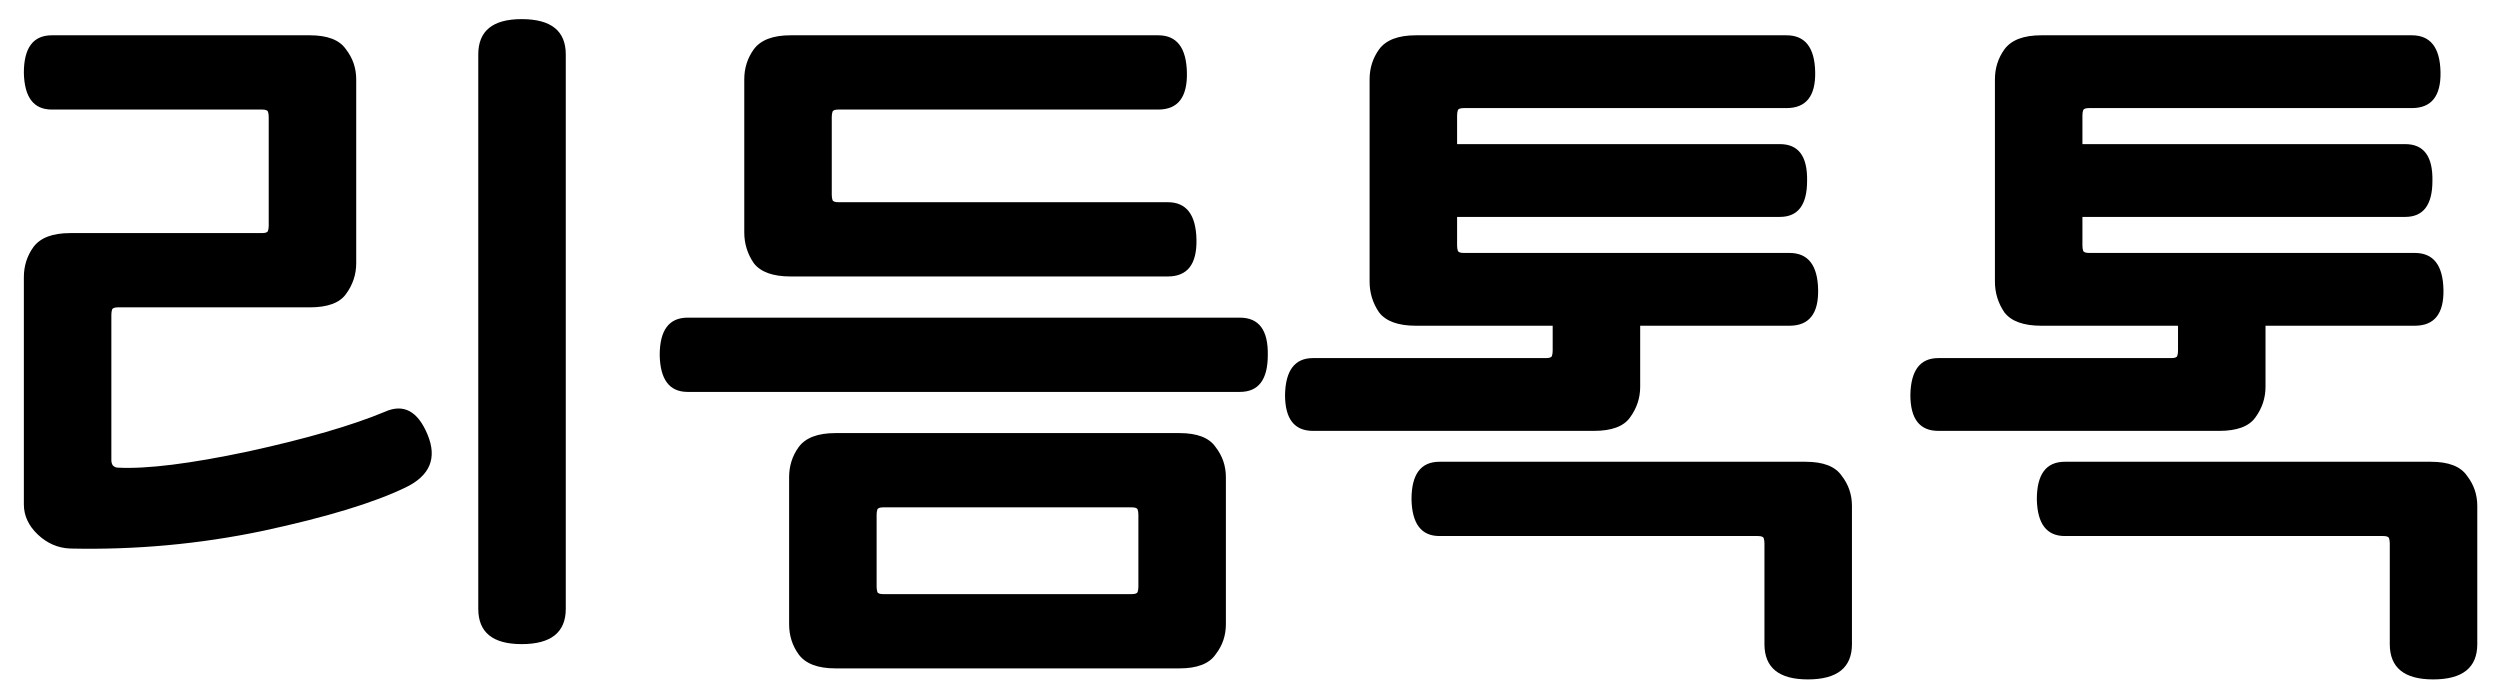 <svg width="68" height="19" viewBox="0 0 68 19" fill="none" xmlns="http://www.w3.org/2000/svg">
<path d="M15.389 16.56C15.389 17.2 14.989 17.52 14.189 17.52C13.403 17.52 13.009 17.2 13.009 16.56V1.48C13.009 0.84 13.403 0.52 14.189 0.52C14.989 0.52 15.389 0.84 15.389 1.48V16.56ZM9.689 7.16C9.689 7.467 9.596 7.747 9.409 8C9.236 8.24 8.909 8.36 8.429 8.36H3.209C3.116 8.36 3.063 8.38 3.049 8.42C3.036 8.46 3.029 8.507 3.029 8.56V12.52C3.029 12.573 3.043 12.62 3.069 12.66C3.109 12.7 3.156 12.72 3.209 12.72C3.996 12.76 5.176 12.613 6.749 12.28C8.336 11.933 9.576 11.573 10.469 11.2C10.976 10.973 11.363 11.18 11.629 11.82C11.896 12.46 11.696 12.94 11.029 13.26C10.176 13.673 8.883 14.067 7.149 14.44C5.429 14.8 3.683 14.96 1.909 14.92C1.576 14.907 1.283 14.78 1.029 14.54C0.776 14.3 0.649 14.027 0.649 13.72V7.54C0.649 7.233 0.736 6.96 0.909 6.72C1.096 6.467 1.429 6.34 1.909 6.34H7.129C7.223 6.34 7.276 6.32 7.289 6.28C7.303 6.24 7.309 6.193 7.309 6.14V3.18C7.309 3.127 7.303 3.08 7.289 3.04C7.276 3 7.223 2.98 7.129 2.98H1.409C0.916 2.98 0.663 2.647 0.649 1.98C0.649 1.3 0.903 0.96 1.409 0.96H8.429C8.909 0.96 9.236 1.087 9.409 1.34C9.596 1.58 9.689 1.853 9.689 2.16V7.16ZM21.504 7.52C21.024 7.52 20.691 7.4 20.504 7.16C20.331 6.907 20.244 6.627 20.244 6.32V2.16C20.244 1.853 20.331 1.58 20.504 1.34C20.691 1.087 21.024 0.96 21.504 0.96H31.504C32.011 0.96 32.271 1.3 32.284 1.98C32.297 2.647 32.037 2.98 31.504 2.98H22.804C22.711 2.98 22.657 3 22.644 3.04C22.631 3.08 22.624 3.127 22.624 3.18V5.3C22.624 5.353 22.631 5.4 22.644 5.44C22.657 5.48 22.711 5.5 22.804 5.5H31.764C32.271 5.5 32.531 5.84 32.544 6.52C32.557 7.187 32.297 7.52 31.764 7.52H21.504ZM18.704 10.66C18.211 10.66 17.957 10.327 17.944 9.66C17.944 8.98 18.197 8.64 18.704 8.64H33.724C34.244 8.64 34.497 8.98 34.484 9.66C34.484 10.327 34.231 10.66 33.724 10.66H18.704ZM33.344 16.98C33.344 17.287 33.251 17.56 33.064 17.8C32.891 18.053 32.564 18.18 32.084 18.18H22.724C22.244 18.18 21.911 18.053 21.724 17.8C21.551 17.56 21.464 17.287 21.464 16.98V12.98C21.464 12.673 21.551 12.4 21.724 12.16C21.911 11.907 22.244 11.78 22.724 11.78H32.084C32.564 11.78 32.891 11.907 33.064 12.16C33.251 12.4 33.344 12.673 33.344 12.98V16.98ZM30.964 14C30.964 13.947 30.957 13.9 30.944 13.86C30.931 13.82 30.877 13.8 30.784 13.8H24.024C23.931 13.8 23.877 13.82 23.864 13.86C23.851 13.9 23.844 13.947 23.844 14V15.96C23.844 16.013 23.851 16.06 23.864 16.1C23.877 16.14 23.931 16.16 24.024 16.16H30.784C30.877 16.16 30.931 16.14 30.944 16.1C30.957 16.06 30.964 16.013 30.964 15.96V14ZM44.613 10.52C44.613 10.827 44.52 11.107 44.333 11.36C44.16 11.6 43.833 11.72 43.353 11.72H35.713C35.206 11.72 34.953 11.393 34.953 10.74C34.966 10.073 35.22 9.74 35.713 9.74H42.053C42.146 9.74 42.2 9.72 42.213 9.68C42.226 9.64 42.233 9.593 42.233 9.54V8.86H38.513C38.033 8.86 37.7 8.74 37.513 8.5C37.34 8.247 37.253 7.967 37.253 7.66V2.16C37.253 1.853 37.34 1.58 37.513 1.34C37.7 1.087 38.033 0.96 38.513 0.96H48.593C49.1 0.96 49.36 1.293 49.373 1.96C49.386 2.613 49.126 2.94 48.593 2.94H39.813C39.72 2.94 39.666 2.96 39.653 3C39.64 3.04 39.633 3.087 39.633 3.14V3.92H48.413C48.92 3.92 49.166 4.253 49.153 4.92C49.153 5.573 48.906 5.9 48.413 5.9H39.633V6.68C39.633 6.733 39.64 6.78 39.653 6.82C39.666 6.86 39.72 6.88 39.813 6.88H48.673C49.18 6.88 49.44 7.213 49.453 7.88C49.466 8.533 49.206 8.86 48.673 8.86H44.613V10.52ZM50.373 17.52C50.373 18.16 49.973 18.48 49.173 18.48C48.386 18.48 47.993 18.16 47.993 17.52V14.78C47.993 14.727 47.986 14.68 47.973 14.64C47.96 14.6 47.906 14.58 47.813 14.58H39.153C38.66 14.58 38.406 14.247 38.393 13.58C38.393 12.9 38.646 12.56 39.153 12.56H49.113C49.593 12.56 49.92 12.687 50.093 12.94C50.28 13.18 50.373 13.453 50.373 13.76V17.52ZM61.622 10.52C61.622 10.827 61.529 11.107 61.342 11.36C61.169 11.6 60.842 11.72 60.362 11.72H52.722C52.215 11.72 51.962 11.393 51.962 10.74C51.975 10.073 52.228 9.74 52.722 9.74H59.062C59.155 9.74 59.209 9.72 59.222 9.68C59.235 9.64 59.242 9.593 59.242 9.54V8.86H55.522C55.042 8.86 54.709 8.74 54.522 8.5C54.349 8.247 54.262 7.967 54.262 7.66V2.16C54.262 1.853 54.349 1.58 54.522 1.34C54.709 1.087 55.042 0.96 55.522 0.96H65.602C66.109 0.96 66.368 1.293 66.382 1.96C66.395 2.613 66.135 2.94 65.602 2.94H56.822C56.728 2.94 56.675 2.96 56.662 3C56.648 3.04 56.642 3.087 56.642 3.14V3.92H65.422C65.928 3.92 66.175 4.253 66.162 4.92C66.162 5.573 65.915 5.9 65.422 5.9H56.642V6.68C56.642 6.733 56.648 6.78 56.662 6.82C56.675 6.86 56.728 6.88 56.822 6.88H65.682C66.189 6.88 66.448 7.213 66.462 7.88C66.475 8.533 66.215 8.86 65.682 8.86H61.622V10.52ZM67.382 17.52C67.382 18.16 66.982 18.48 66.182 18.48C65.395 18.48 65.002 18.16 65.002 17.52V14.78C65.002 14.727 64.995 14.68 64.982 14.64C64.969 14.6 64.915 14.58 64.822 14.58H56.162C55.669 14.58 55.415 14.247 55.402 13.58C55.402 12.9 55.655 12.56 56.162 12.56H66.122C66.602 12.56 66.928 12.687 67.102 12.94C67.288 13.18 67.382 13.453 67.382 13.76V17.52Z" fill="black"/>
</svg>
